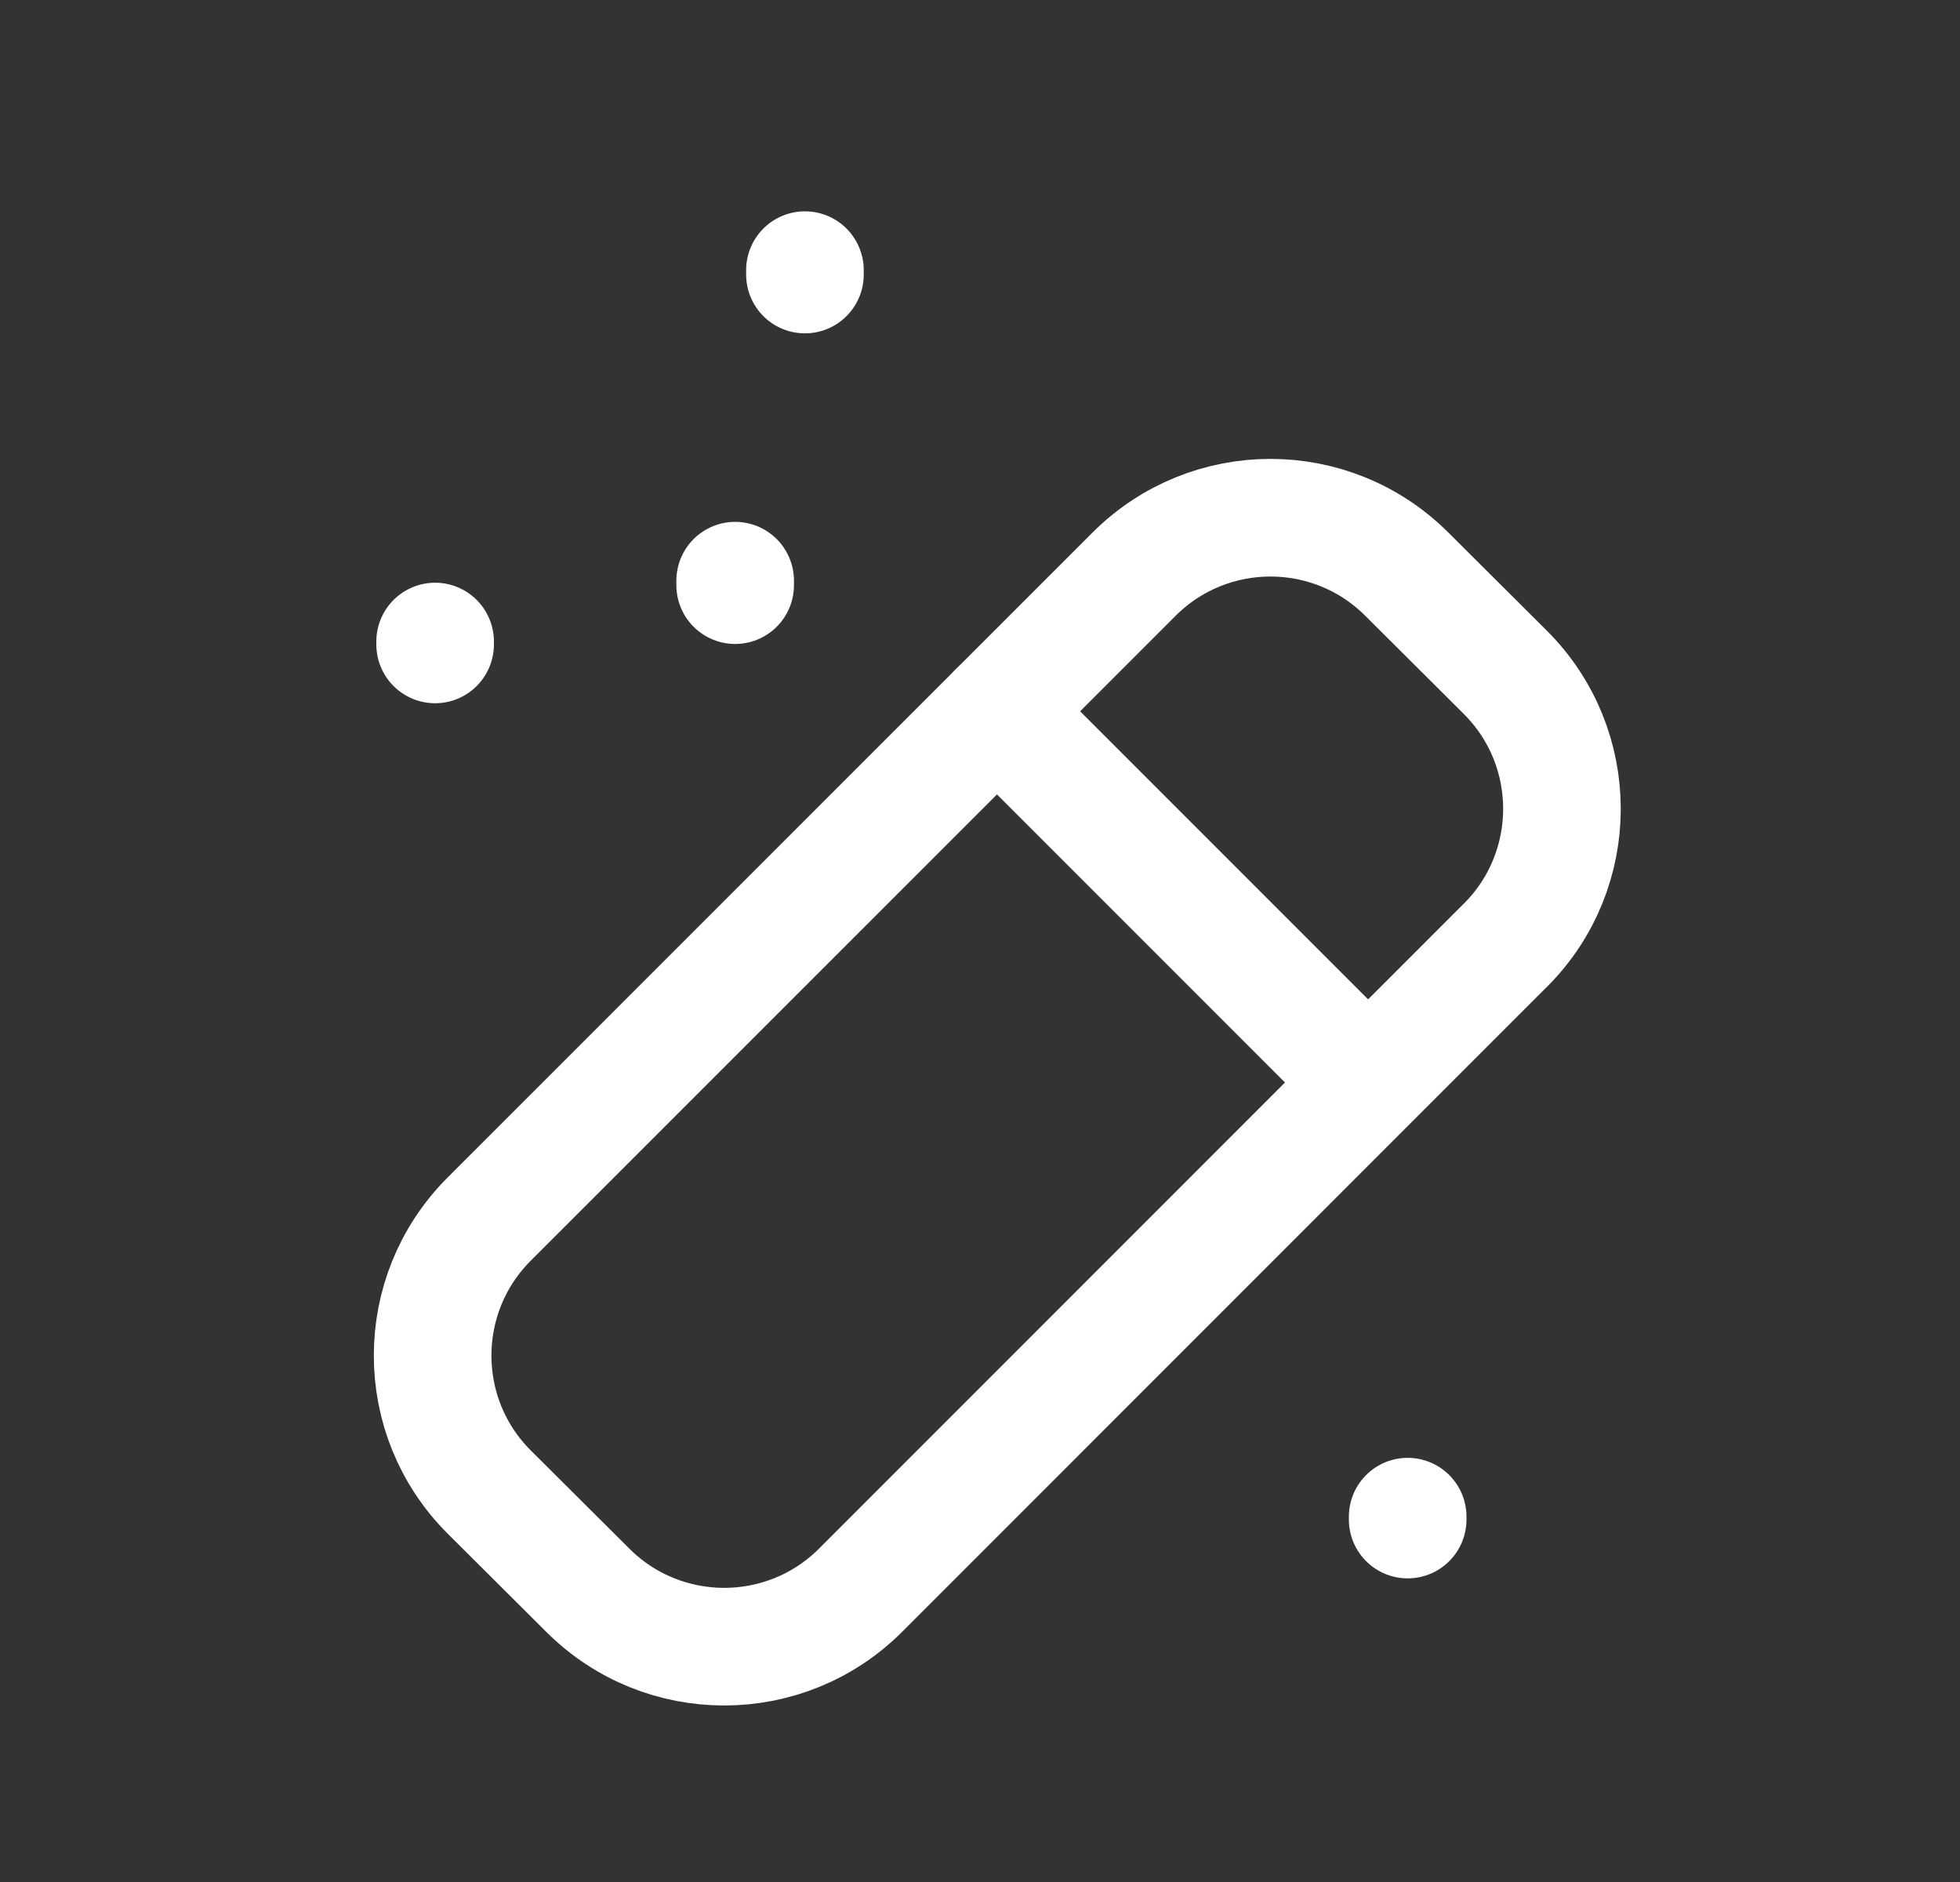 <svg width="25" height="24" viewBox="0 0 25 24" fill="none" xmlns="http://www.w3.org/2000/svg">
<rect x="0" y="0" width="25" height="24" fill="#333333" stroke="none"/>
<path fill-rule="evenodd" clip-rule="evenodd" d="M14.465 7.322C15.426 6.362 16.983 6.362 17.944 7.322L19.202 8.575C20.163 9.535 20.163 11.092 19.203 12.053L19.202 12.053L10.977 20.279C10.016 21.239 8.458 21.239 7.497 20.279L6.239 19.026C5.278 18.066 5.278 16.509 6.238 15.548L6.239 15.547L14.465 7.322Z" stroke="white" stroke-width="1.5" stroke-linecap="round" stroke-linejoin="round"/>
<path d="M12.716 9.07L17.428 13.782" stroke="white" stroke-width="1.5" stroke-linecap="round" stroke-linejoin="round"/>
<path d="M10.267 3.445V3.501" stroke="white" stroke-width="1.5" stroke-linecap="round" stroke-linejoin="round"/>
<path d="M5.55 8.181V8.218" stroke="white" stroke-width="1.5" stroke-linecap="round" stroke-linejoin="round"/>
<path d="M17.955 19.341V19.378" stroke="white" stroke-width="1.5" stroke-linecap="round" stroke-linejoin="round"/>
<path d="M9.377 7.462V7.405" stroke="white" stroke-width="1.5" stroke-linecap="round" stroke-linejoin="round"/>
</svg>
